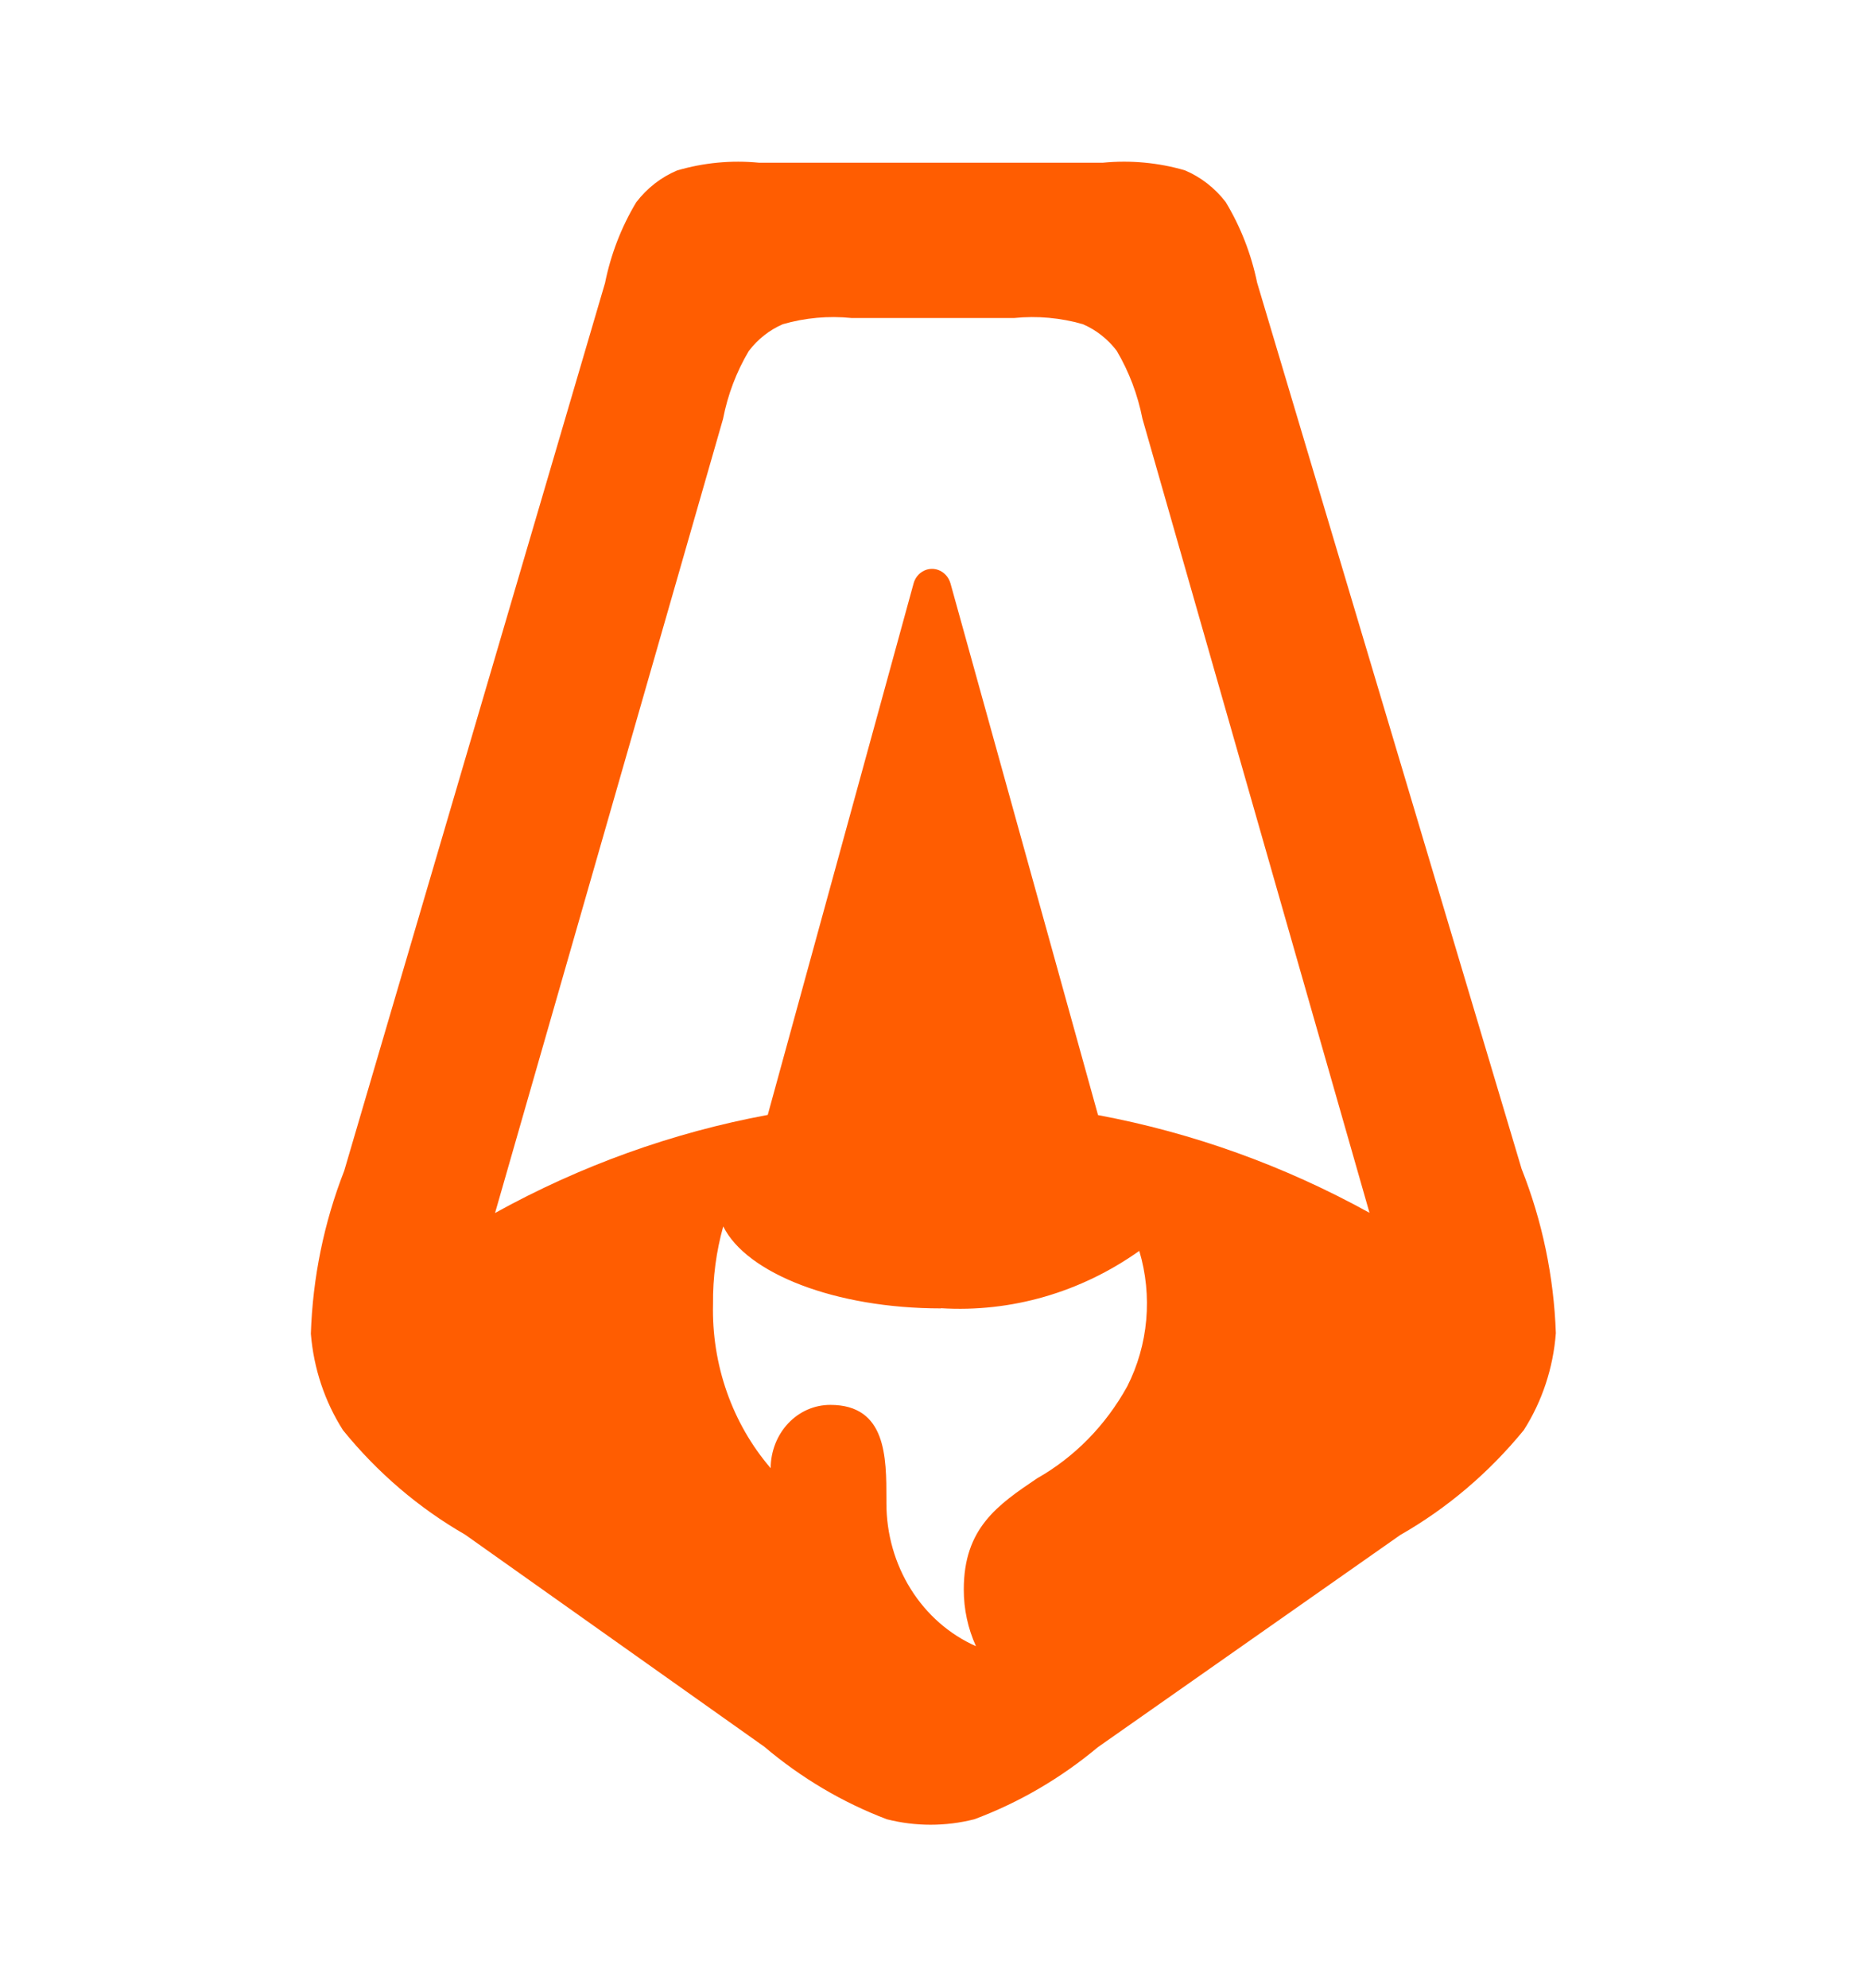 <svg width="140" height="149" viewBox="0 0 140 149" fill="none" xmlns="http://www.w3.org/2000/svg">
<path fill-rule="evenodd" clip-rule="evenodd" d="M25.813 87.757C24.295 91.637 23.447 95.775 23.31 99.975C23.52 102.565 24.349 105.055 25.721 107.206C28.301 110.386 31.404 113.038 34.878 115.033L57.313 130.93C60.073 133.268 63.177 135.106 66.5 136.368C68.657 136.915 70.905 136.915 73.063 136.368C76.407 135.121 79.537 133.296 82.324 130.967L105 115.061C108.509 113.06 111.647 110.397 114.262 107.202C115.643 105.039 116.472 102.531 116.668 99.924C116.519 95.69 115.649 91.52 114.1 87.618L94.268 21.191C93.826 19.04 93.025 16.99 91.906 15.138C91.09 14.084 90.036 13.267 88.843 12.764C86.85 12.188 84.775 11.996 82.718 12.195H56.897C54.839 11.996 52.764 12.194 50.772 12.778C49.576 13.28 48.521 14.101 47.709 15.162C46.595 17.014 45.802 19.064 45.369 21.215L25.813 87.757ZM83.738 26.295C84.66 27.855 85.313 29.579 85.667 31.384L102.694 90.909C96.299 87.379 89.434 84.909 82.338 83.585L71.273 43.728C71.205 43.492 71.085 43.278 70.923 43.102C70.761 42.926 70.562 42.794 70.342 42.717C70.122 42.64 69.888 42.62 69.66 42.659C69.431 42.698 69.215 42.794 69.029 42.941C68.779 43.135 68.596 43.412 68.508 43.728L57.571 83.571C50.441 84.892 43.544 87.372 37.122 90.923L54.219 31.398C54.569 29.59 55.225 27.864 56.153 26.304C56.83 25.419 57.706 24.731 58.699 24.302C60.373 23.82 62.114 23.663 63.84 23.836H76.059C77.787 23.663 79.529 23.82 81.204 24.302C82.201 24.732 83.078 25.424 83.755 26.313L83.738 26.295ZM70.556 98.061C75.821 98.386 81.042 96.877 85.431 93.764C85.93 95.435 86.106 97.196 85.951 98.942C85.795 100.688 85.31 102.382 84.525 103.924C82.911 106.844 80.568 109.23 77.757 110.82C74.808 112.812 72.271 114.545 72.271 119.14C72.267 120.614 72.58 122.07 73.185 123.396C71.197 122.517 69.497 121.031 68.302 119.125C67.107 117.219 66.469 114.978 66.469 112.687V112.403C66.469 109.222 66.469 105.307 62.261 105.307C61.674 105.306 61.093 105.428 60.55 105.665C59.458 106.146 58.589 107.069 58.135 108.231C57.91 108.808 57.792 109.426 57.789 110.051C54.905 106.698 53.355 102.285 53.467 97.74C53.447 95.773 53.705 93.814 54.233 91.929C55.983 95.454 62.633 98.075 70.556 98.075V98.061Z" fill="#FF5D01"/>
</svg>
